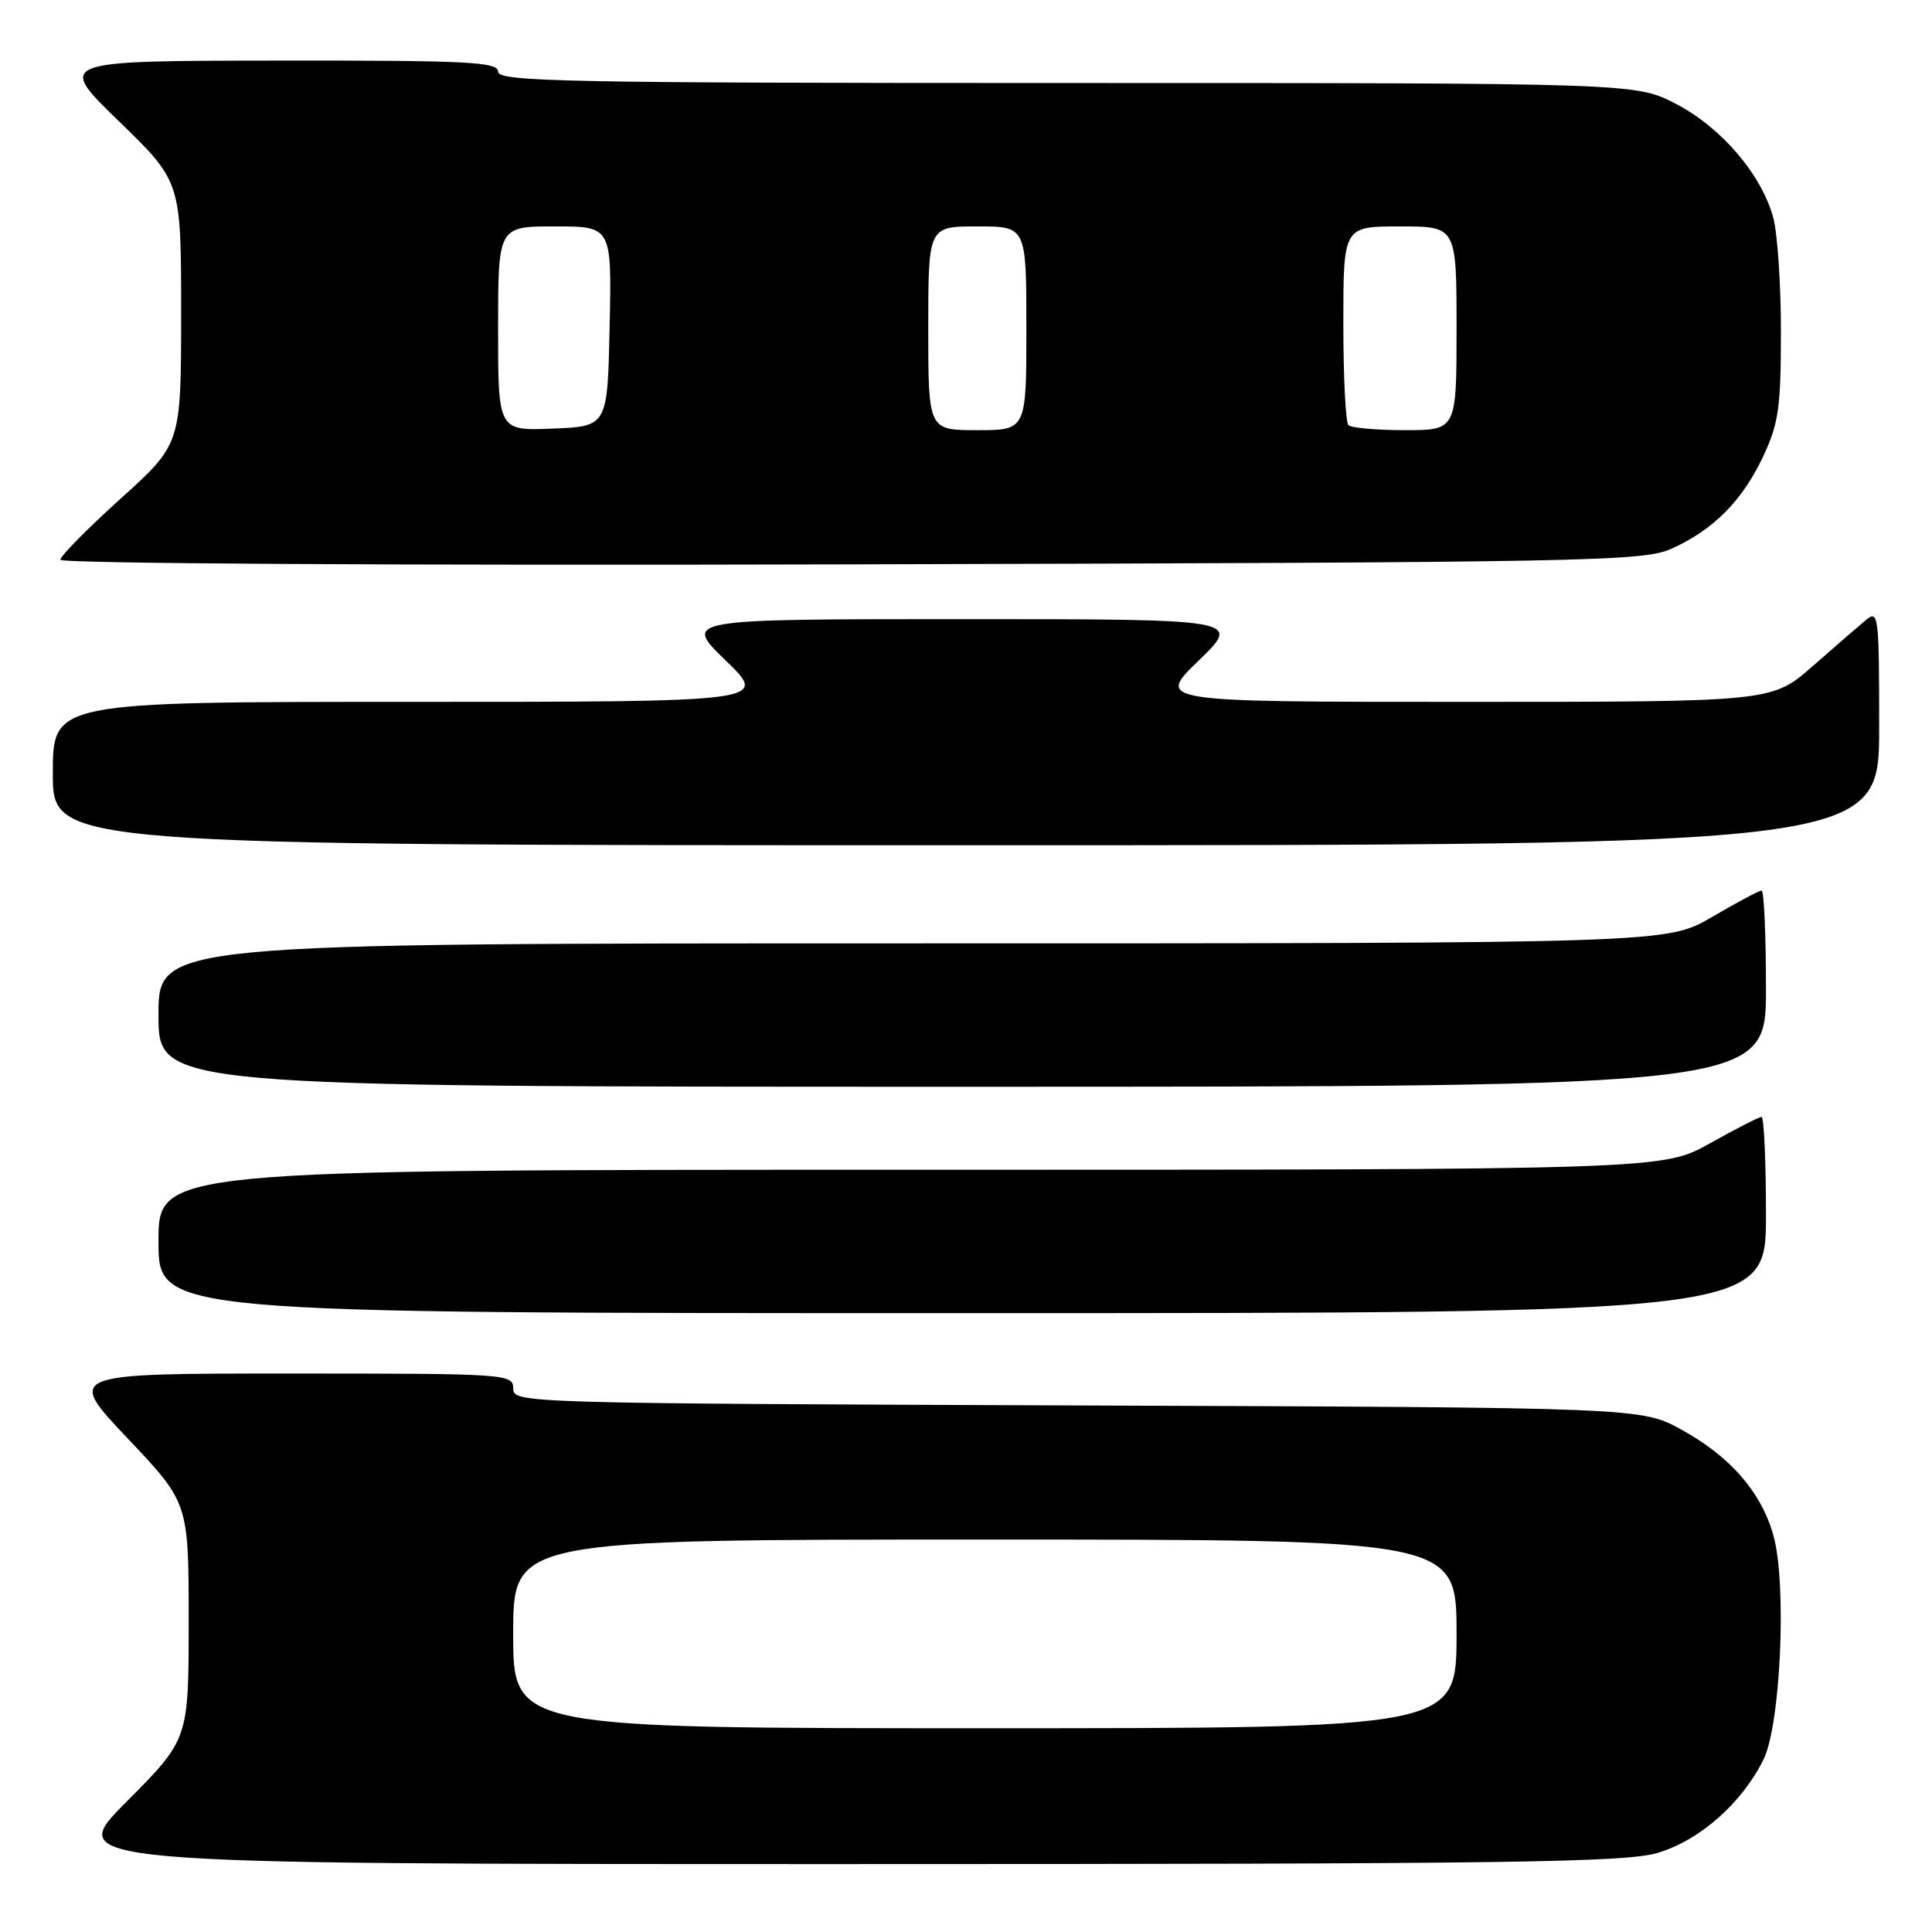 <?xml version="1.0" encoding="UTF-8" standalone="no"?>
<!DOCTYPE svg PUBLIC "-//W3C//DTD SVG 1.1//EN" "http://www.w3.org/Graphics/SVG/1.1/DTD/svg11.dtd" >
<svg xmlns="http://www.w3.org/2000/svg" xmlns:xlink="http://www.w3.org/1999/xlink" version="1.1" viewBox="0 0 256 256">
 <g >
 <path fill="currentColor"
d=" M 219.64 245.52 C 225.22 243.86 230.81 238.93 233.67 233.15 C 235.95 228.56 236.78 209.85 234.99 203.47 C 233.39 197.74 229.32 193.04 222.86 189.47 C 217.50 186.50 217.50 186.50 142.75 186.23 C 69.07 185.95 68.00 185.92 68.00 183.98 C 68.00 182.05 67.21 182.00 38.39 182.00 C 8.78 182.00 8.78 182.00 16.89 190.57 C 25.00 199.13 25.00 199.13 25.00 214.80 C 25.00 230.46 25.00 230.46 16.77 238.73 C 8.54 247.00 8.54 247.00 111.59 247.00 C 199.80 247.00 215.36 246.79 219.64 245.52 Z  M 234.00 161.00 C 234.00 153.85 233.74 148.00 233.41 148.00 C 233.09 148.00 230.01 149.57 226.57 151.50 C 220.31 155.00 220.31 155.00 120.65 155.00 C 21.00 155.00 21.00 155.00 21.00 164.50 C 21.00 174.00 21.00 174.00 127.50 174.00 C 234.00 174.00 234.00 174.00 234.00 161.00 Z  M 234.00 131.00 C 234.00 123.85 233.74 118.00 233.42 118.00 C 233.10 118.00 230.15 119.58 226.86 121.50 C 220.89 125.00 220.89 125.00 120.95 125.00 C 21.00 125.00 21.00 125.00 21.00 134.50 C 21.00 144.00 21.00 144.00 127.50 144.00 C 234.00 144.00 234.00 144.00 234.00 131.00 Z  M 249.00 96.35 C 249.00 81.55 248.90 80.77 247.25 82.15 C 246.29 82.95 243.09 85.72 240.14 88.31 C 234.78 93.00 234.78 93.00 193.98 93.00 C 153.18 93.00 153.18 93.00 158.84 87.52 C 164.50 82.04 164.50 82.04 127.50 82.04 C 90.50 82.04 90.50 82.04 96.16 87.52 C 101.82 93.00 101.82 93.00 54.41 93.00 C 7.00 93.00 7.00 93.00 7.00 102.50 C 7.00 112.00 7.00 112.00 128.00 112.00 C 249.00 112.00 249.00 112.00 249.00 96.35 Z  M 221.50 72.70 C 227.04 70.20 230.84 66.38 233.62 60.50 C 235.67 56.15 235.98 54.01 235.98 44.00 C 235.99 37.67 235.52 30.82 234.95 28.78 C 233.37 23.08 228.09 16.91 222.12 13.79 C 216.77 11.00 216.77 11.00 141.39 11.00 C 75.04 11.00 66.00 10.82 66.00 9.50 C 66.00 8.20 62.10 8.00 36.75 8.03 C 7.50 8.06 7.50 8.06 15.75 16.06 C 24.00 24.06 24.00 24.06 24.00 41.45 C 24.00 58.84 24.00 58.84 16.00 66.06 C 11.60 70.03 8.00 73.68 8.00 74.17 C 8.00 74.68 52.53 74.94 112.75 74.78 C 211.20 74.52 217.74 74.39 221.50 72.70 Z  M 68.00 216.50 C 68.00 204.00 68.00 204.00 130.50 204.00 C 193.00 204.00 193.00 204.00 193.00 216.50 C 193.00 229.00 193.00 229.00 130.50 229.00 C 68.00 229.00 68.00 229.00 68.00 216.50 Z  M 66.00 43.54 C 66.00 30.00 66.00 30.00 73.53 30.00 C 81.06 30.00 81.06 30.00 80.78 43.25 C 80.50 56.50 80.50 56.50 73.25 56.79 C 66.00 57.09 66.00 57.09 66.00 43.54 Z  M 123.00 43.50 C 123.00 30.00 123.00 30.00 129.50 30.00 C 136.00 30.00 136.00 30.00 136.00 43.50 C 136.00 57.00 136.00 57.00 129.50 57.00 C 123.00 57.00 123.00 57.00 123.00 43.50 Z  M 178.67 56.33 C 178.30 55.97 178.00 49.89 178.00 42.83 C 178.00 30.00 178.00 30.00 185.50 30.00 C 193.00 30.00 193.00 30.00 193.00 43.50 C 193.00 57.00 193.00 57.00 186.17 57.00 C 182.41 57.00 179.03 56.70 178.67 56.33 Z "/>
</g>
</svg>